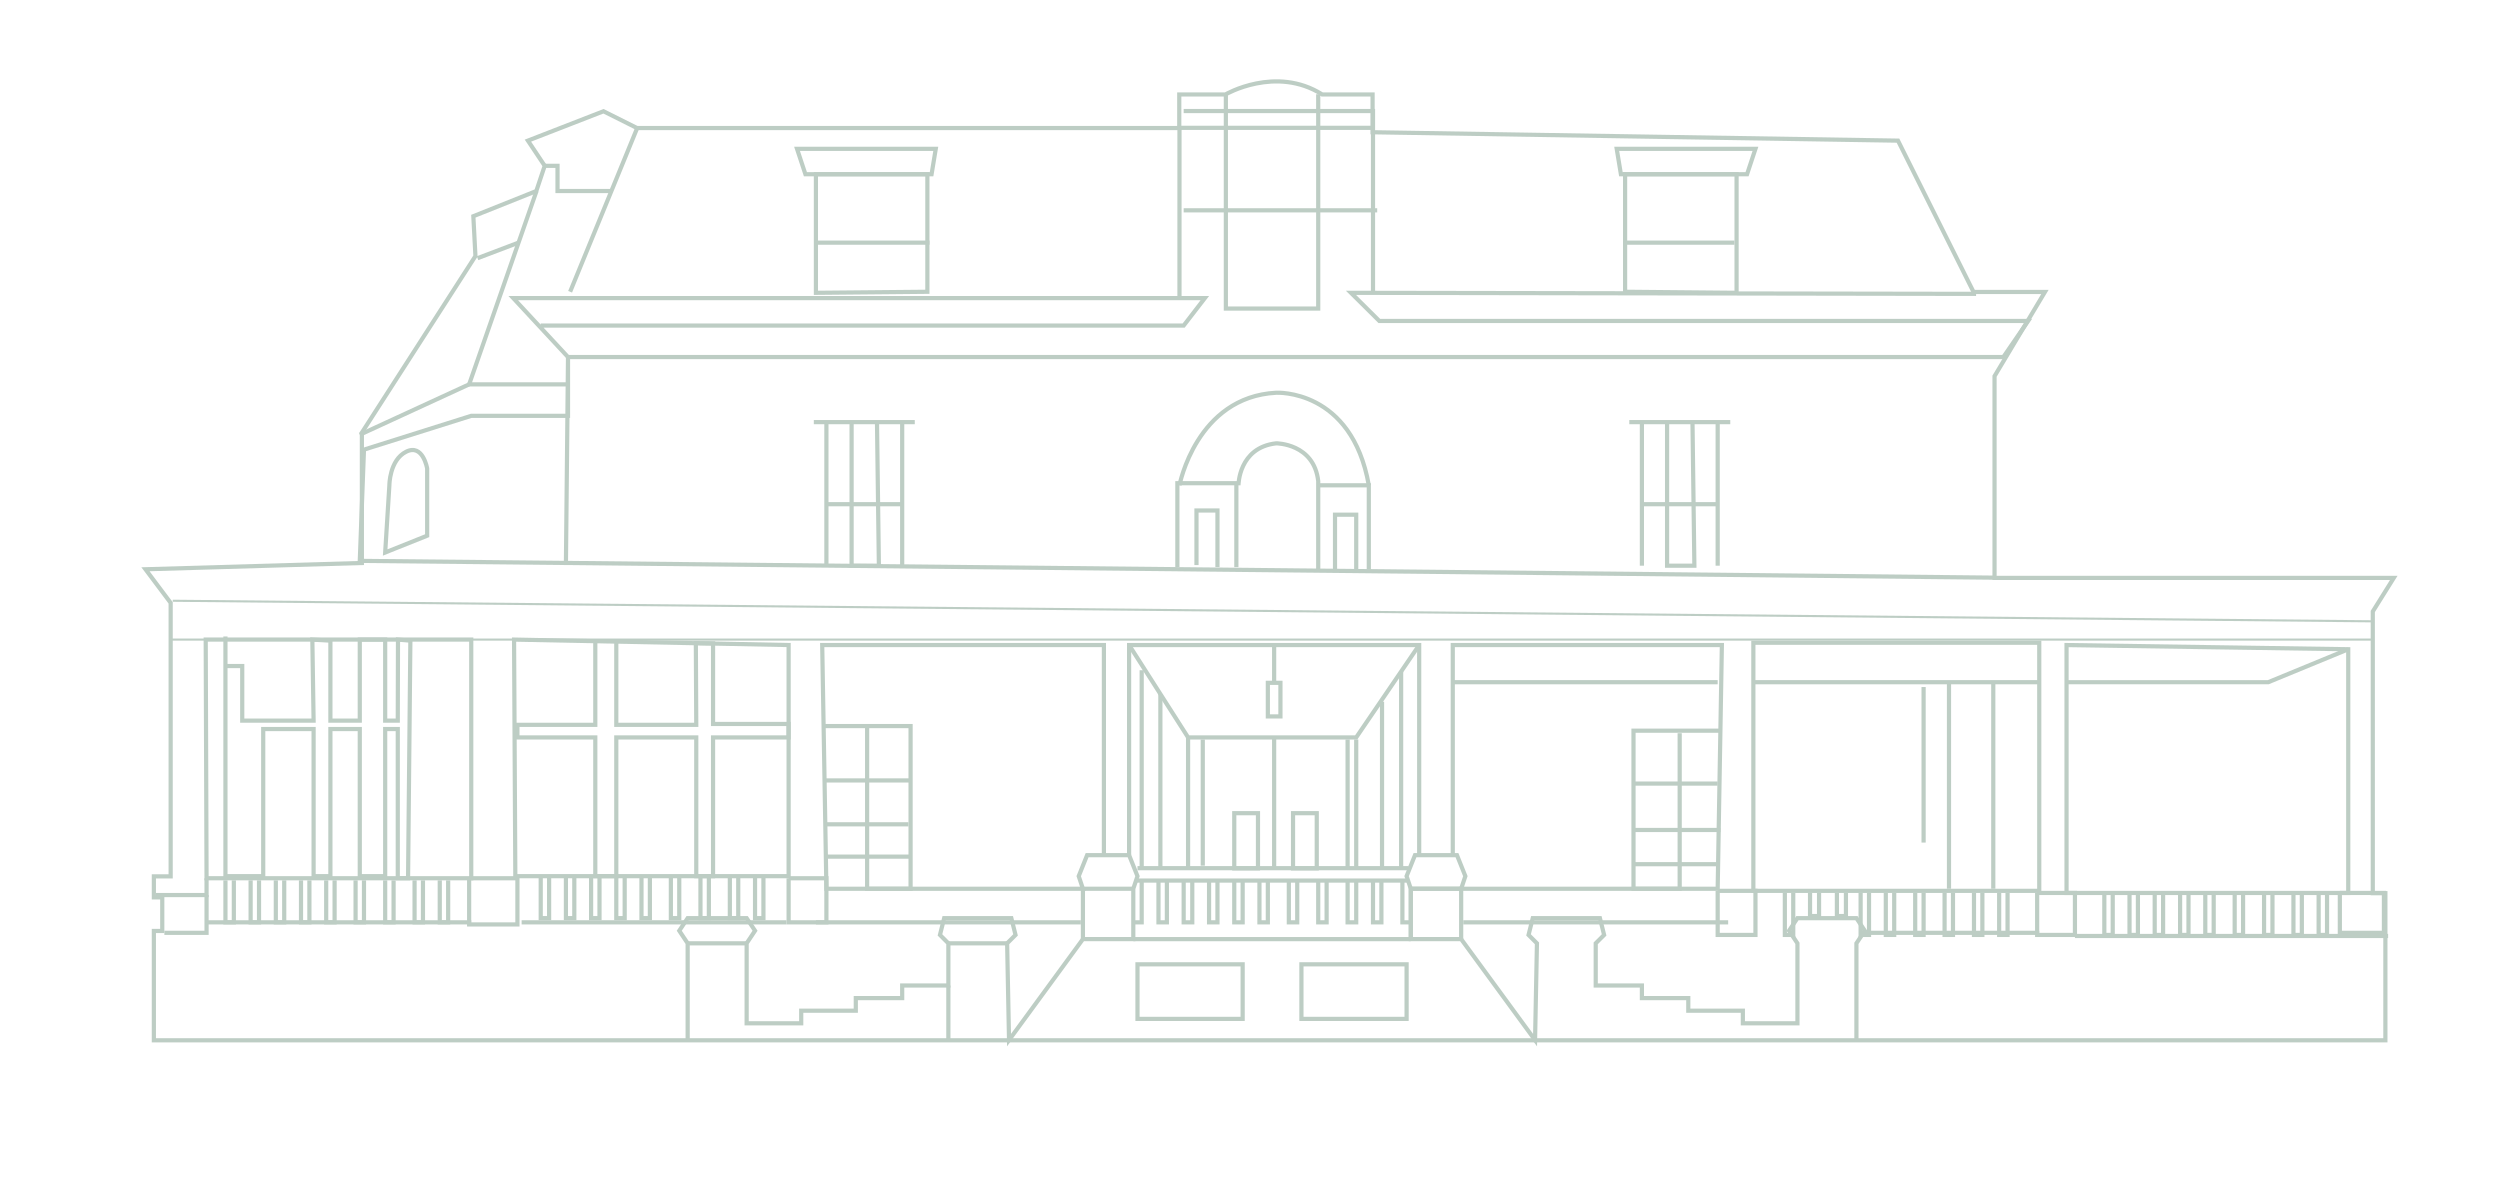 <?xml version="1.0" encoding="utf-8"?>
<!-- Generator: Adobe Illustrator 23.0.1, SVG Export Plug-In . SVG Version: 6.00 Build 0)  -->
<svg version="1.1" id="Layer_1" xmlns="http://www.w3.org/2000/svg" xmlns:xlink="http://www.w3.org/1999/xlink" x="0px" y="0px"
	 viewBox="0 0 1191 572" style="enable-background:new 0 0 1191 572;" xml:space="preserve">
<style type="text/css">
	.st0{fill:#FFFFFF;}
	.st1{fill:#EED7CB;}
	.st2{opacity:0.5;}
	.st3{fill:#E7C1AA;}
	.st4{opacity:0.8;}
	.st5{opacity:0.2;}
	.st6{fill:#BDCDC4;}
	.st7{fill:#EBE8DB;}
	.st8{opacity:0.25;}
	.st9{fill:#BF815B;}
	.st10{fill:#8B9C7D;}
	.st11{opacity:0.52;}
	.st12{opacity:0.14;}
	.st13{fill:none;stroke:#BDCDC4;stroke-width:2;stroke-miterlimit:10;}
	.st14{fill:none;stroke:#BDCDC4;stroke-miterlimit:10;}
	.st15{fill:none;stroke:#BF815B;stroke-miterlimit:10;}
	.st16{fill:#EBE8DB;stroke:#BDCDC4;stroke-width:2;stroke-miterlimit:10;}
	.st17{fill:none;stroke:#BF815B;stroke-width:3;stroke-miterlimit:10;}
	.st18{fill:#EBE8DB;stroke:#BDCDC4;stroke-miterlimit:10;}
</style>
<g>
	<path class="st13" d="M172.4,268.2v-62.1l54.1-84.1l-1-19l30-12l4-12l-8-12l36-14l16,8h258.3v-16h22c0,0,24-14,46.1,0h24v18
		l250.3,4l36,72.1h34l-24,40.1v96.1h190.2l-10,16v134.2h6v28v42.1H73.3v-52.1h4v-16h-4v-10h8V287.2l-12-16L172.4,268.2z"/>
	<line class="st14" x1="81.3" y1="304.7" x2="1130.7" y2="304.7"/>
	<line class="st14" x1="82.3" y1="286.2" x2="1130.7" y2="296"/>
	<polygon class="st13" points="98,304.7 98.4,418.4 224.5,418.4 224.5,304.7 	"/>
	<polygon class="st13" points="244.9,304.7 245.5,417.4 375.7,417.4 375.7,307.3 	"/>
	<polyline class="st13" points="327.6,495.5 327.6,449.4 323.6,443.4 327.6,437.4 355.7,437.4 359.7,443.4 355.7,449.4 355.7,487.5 
		381.7,487.5 381.7,481.5 407.7,481.5 407.7,475.5 429.8,475.5 429.8,469.5 451.8,469.5 451.8,449.4 447.8,445.4 449.8,437.4 
		481.8,437.4 483.8,445.4 479.8,449.4 480.7,495.5 515.9,447.4 539.9,447.4 539.9,423.4 541.9,417.4 537.9,407.4 517.9,407.4 
		513.9,417.4 515.9,423.4 393.7,423.4 391.7,307.3 525.9,307.3 525.9,407.4 	"/>
	<line class="st13" x1="451.8" y1="495.5" x2="451.8" y2="469.5"/>
	<polyline class="st13" points="515.9,447.4 515.9,423.4 539.9,423.4 	"/>
	<polyline class="st13" points="696.1,447.4 696.1,423.4 672.1,423.4 	"/>
	<polyline class="st13" points="672.1,447.4 672.1,423.4 696.1,423.4 	"/>
	<line class="st13" x1="327.6" y1="449.4" x2="355.7" y2="449.4"/>
	<line class="st13" x1="451.8" y1="449.4" x2="479.8" y2="449.4"/>
	<polyline class="st13" points="884.4,495.5 884.4,449.4 888.4,443.4 884.4,437.4 856.3,437.4 852.3,443.4 856.3,449.4 856.3,487.5 
		830.3,487.5 830.3,481.5 804.3,481.5 804.3,475.5 782.2,475.5 782.2,469.5 760.2,469.5 760.2,449.4 764.2,445.4 762.2,437.4 
		730.2,437.4 728.2,445.4 732.2,449.4 731.3,495.5 696.1,447.4 672.1,447.4 672.1,423.4 670.1,417.4 674.1,407.4 694.1,407.4 
		698.1,417.4 696.1,423.4 818.3,423.4 820.3,307.3 692.1,307.3 692.1,407.4 	"/>
	<rect x="835.3" y="306.2" class="st13" width="136.2" height="118.2"/>
	<polygon class="st13" points="984.5,307.3 984.5,425.4 1118.7,425.4 1118.7,309.3 	"/>
	<polyline class="st13" points="819.6,348.1 778.2,348.1 778.2,423.4 800.2,423.4 800.2,349.3 	"/>
	<line class="st13" x1="778.2" y1="373.3" x2="818.3" y2="373.3"/>
	<line class="st13" x1="778.2" y1="395.4" x2="819.6" y2="395.4"/>
	<line class="st13" x1="778.2" y1="411.7" x2="818.3" y2="411.7"/>
	<line class="st13" x1="692.1" y1="325" x2="818.3" y2="325"/>
	<line class="st13" x1="835.3" y1="325" x2="971.5" y2="325"/>
	<polyline class="st13" points="984.5,325 1080.6,325 1118.7,309.3 	"/>
	<line class="st13" x1="949.6" y1="325" x2="949.6" y2="423.4"/>
	<line class="st13" x1="928.5" y1="325" x2="928.5" y2="423.4"/>
	<line class="st13" x1="916.4" y1="327.3" x2="916.4" y2="401.4"/>
	<polyline class="st13" points="392.4,345.9 433.8,345.9 433.8,423.4 413.1,423.4 413.1,345.3 	"/>
	<line class="st13" x1="392.8" y1="371.8" x2="433.8" y2="371.8"/>
	<line class="st13" x1="393.2" y1="392.7" x2="432.8" y2="392.7"/>
	<line class="st13" x1="393.5" y1="408.1" x2="433.8" y2="408.1"/>
	<polyline class="st13" points="537.9,407.4 537.9,307.3 605,307.3 676.1,307.3 676.1,407.4 	"/>
	<polygon class="st13" points="604,341.3 610,341.3 610,325.3 606.5,325.3 604,325.3 	"/>
	<line class="st13" x1="607" y1="307.3" x2="607" y2="325.3"/>
	<polyline class="st13" points="537.9,307.3 566,351.3 646.1,351.3 676.1,307.3 	"/>
	<line class="st13" x1="671.1" y1="413.6" x2="541.9" y2="413.6"/>
	<line class="st13" x1="672.1" y1="447.4" x2="539.9" y2="447.4"/>
	<line class="st13" x1="671.1" y1="419.5" x2="540.9" y2="419.5"/>
	<rect x="541.9" y="459.4" class="st13" width="50.1" height="26"/>
	<rect x="620" y="459.4" class="st13" width="50.1" height="26"/>
	<line class="st13" x1="573" y1="352.3" x2="573" y2="412.4"/>
	<line class="st13" x1="642" y1="352.3" x2="642" y2="413.6"/>
	<rect x="588" y="387.4" class="st13" width="11.3" height="26.3"/>
	<rect x="616" y="387.4" class="st13" width="11.3" height="26.3"/>
	<line class="st13" x1="607" y1="351.3" x2="607" y2="413.6"/>
	<line class="st13" x1="566" y1="351.3" x2="566" y2="413.6"/>
	<line class="st13" x1="646.1" y1="352.3" x2="646.1" y2="413.6"/>
	<line class="st13" x1="552.8" y1="330.6" x2="552.8" y2="413.6"/>
	<line class="st13" x1="543.9" y1="319.3" x2="543.9" y2="413.4"/>
	<line class="st13" x1="658.4" y1="334.3" x2="658.4" y2="413.6"/>
	<line class="st13" x1="667.5" y1="319.9" x2="667.5" y2="413.6"/>
	<polyline class="st13" points="543.9,419.4 543.9,439.4 539.9,439.4 	"/>
	<polyline class="st13" points="668.1,419.4 668.1,439.4 672.1,439.4 	"/>
	<polyline class="st13" points="551.9,419.4 551.9,439.4 555.9,439.4 555.9,419.4 	"/>
	<polyline class="st13" points="563.9,419.4 563.9,439.4 568,439.4 568,419.4 	"/>
	<polyline class="st13" points="576,419.4 576,439.4 580,439.4 580,419.4 	"/>
	<polyline class="st13" points="588,419.4 588,439.4 592,439.4 592,419.4 	"/>
	<polyline class="st13" points="600,419.4 600,439.4 604,439.4 604,419.4 	"/>
	<polyline class="st13" points="614,419.4 614,439.4 618,439.4 618,419.4 	"/>
	<polyline class="st13" points="628,419.4 628,439.4 632,439.4 632,419.4 	"/>
	<polyline class="st13" points="642,419.4 642,439.4 646.1,439.4 646.1,419.4 	"/>
	<polyline class="st13" points="654.1,419.4 654.1,439.4 658.1,439.4 658.1,419.4 	"/>
	<polyline class="st13" points="1002.5,425.4 1002.5,445.4 1006.5,445.4 1006.5,425.4 	"/>
	<polyline class="st13" points="1014.5,425.4 1014.5,445.4 1018.5,445.4 1018.5,425.4 	"/>
	<polyline class="st13" points="1026.5,425.4 1026.5,445.4 1030.5,445.4 1030.5,425.4 	"/>
	<polyline class="st13" points="1038.6,425.4 1038.6,445.4 1042.6,445.4 1042.6,425.4 	"/>
	<polyline class="st13" points="1050.6,425.4 1050.6,445.4 1054.6,445.4 1054.6,425.4 	"/>
	<polyline class="st13" points="1064.6,425.4 1064.6,445.4 1068.6,445.4 1068.6,425.4 	"/>
	<polyline class="st13" points="1078.6,425.4 1078.6,445.4 1082.6,445.4 1082.6,425.4 	"/>
	<polyline class="st13" points="1092.6,425.4 1092.6,445.4 1096.6,445.4 1096.6,425.4 	"/>
	<polyline class="st13" points="1104.6,425.4 1104.6,445.4 1108.6,445.4 1108.6,425.4 	"/>
	<polyline class="st13" points="107.4,419.4 107.4,439.4 111.4,439.4 111.4,419.4 	"/>
	<polyline class="st13" points="119.4,419.4 119.4,439.4 123.4,439.4 123.4,419.4 	"/>
	<polyline class="st13" points="131.4,419.4 131.4,439.4 135.4,439.4 135.4,419.4 	"/>
	<polyline class="st13" points="143.4,419.4 143.4,439.4 147.4,439.4 147.4,419.4 	"/>
	<polyline class="st13" points="155.4,419.4 155.4,439.4 159.4,439.4 159.4,419.4 	"/>
	<polyline class="st13" points="169.4,419.4 169.4,439.4 173.4,439.4 173.4,419.4 	"/>
	<polyline class="st13" points="183.5,419.4 183.5,439.4 187.5,439.4 187.5,419.4 	"/>
	<polyline class="st13" points="197.5,419.4 197.5,439.4 201.5,439.4 201.5,419.4 	"/>
	<polyline class="st13" points="209.5,419.4 209.5,439.4 213.5,439.4 213.5,419.4 	"/>
	<polyline class="st13" points="257.6,417.4 257.6,437.4 261.6,437.4 261.6,417.4 	"/>
	<polyline class="st13" points="269.6,417.4 269.6,437.4 273.6,437.4 273.6,417.4 	"/>
	<polyline class="st13" points="281.6,417.4 281.6,437.4 285.6,437.4 285.6,417.4 	"/>
	<polyline class="st13" points="293.6,417.4 293.6,437.4 297.6,437.4 297.6,417.4 	"/>
	<polyline class="st13" points="305.6,417.4 305.6,437.4 309.6,437.4 309.6,417.4 	"/>
	<polyline class="st13" points="319.6,417.4 319.6,437.4 323.6,437.4 323.6,417.4 	"/>
	<polyline class="st13" points="333.7,417.4 333.7,437.4 337.7,437.4 337.7,417.4 	"/>
	<polyline class="st13" points="347.7,417.4 347.7,437.4 351.7,437.4 351.7,417.4 	"/>
	<polyline class="st13" points="359.7,417.4 359.7,437.4 363.7,437.4 363.7,417.4 	"/>
	<polyline class="st13" points="850.3,425.4 850.3,445.4 854.3,445.4 854.3,425.4 	"/>
	<polyline class="st13" points="862.3,425.4 862.3,436.4 866.6,436.4 866.6,425.4 	"/>
	<polyline class="st13" points="875.1,425.4 875.1,436.4 879.4,436.4 879.4,425.4 	"/>
	<polyline class="st13" points="886.4,425.4 886.4,445.4 890.4,445.4 890.4,425.4 	"/>
	<polyline class="st13" points="898.4,425.4 898.4,445.4 902.4,445.4 902.4,425.4 	"/>
	<polyline class="st13" points="912.4,425.4 912.4,445.4 916.4,445.4 916.4,425.4 	"/>
	<polyline class="st13" points="926.4,425.4 926.4,445.4 930.4,445.4 930.4,425.4 	"/>
	<polyline class="st13" points="940.4,425.4 940.4,445.4 944.4,445.4 944.4,425.4 	"/>
	<polyline class="st13" points="952.4,425.4 952.4,445.4 956.4,445.4 956.4,425.4 	"/>
	<line class="st13" x1="971.5" y1="444.4" x2="887.4" y2="444.4"/>
	<line class="st13" x1="988.5" y1="445.9" x2="1137.7" y2="445.9"/>
	<polyline class="st13" points="970.5,425.4 970.5,445.4 988.5,445.4 988.5,425.4 970.5,425.4 	"/>
	<polyline class="st13" points="818.3,424.4 818.3,445.4 836.3,445.4 836.3,424.4 818.3,424.4 	"/>
	<polyline class="st13" points="375.7,418.4 375.7,439.4 393.7,439.4 393.7,418.4 375.7,418.4 	"/>
	<polyline class="st13" points="223.5,418.4 223.5,440.4 246.5,440.4 246.5,418.4 223.5,418.4 	"/>
	<polyline class="st13" points="1114.7,425.4 1114.7,444.4 1135.7,444.4 1135.7,425.4 1114.7,425.4 	"/>
	<line class="st13" x1="98.4" y1="439.4" x2="224.5" y2="439.4"/>
	<line class="st13" x1="248.5" y1="439.4" x2="374.7" y2="439.4"/>
	<line class="st13" x1="388.7" y1="439.4" x2="514.9" y2="439.4"/>
	<line class="st13" x1="697.1" y1="439.4" x2="823.3" y2="439.4"/>
	<polyline class="st13" points="74.3,426.4 98.4,426.4 98.4,418.4 	"/>
	<polyline class="st13" points="98.4,426.4 98.4,444.4 78.3,444.4 	"/>
	<polyline class="st13" points="950.4,275.2 271.6,268.2 171.4,267.2 173.4,214.2 224.5,198.1 270.6,198.1 270.6,170.1 269.6,269.2 
			"/>
	<line class="st13" x1="387.7" y1="201.1" x2="435.8" y2="201.1"/>
	<line class="st13" x1="393.7" y1="201.1" x2="393.7" y2="269.5"/>
	<line class="st13" x1="429.8" y1="201.1" x2="429.8" y2="269.5"/>
	<polyline class="st13" points="405.7,201.1 405.7,269.5 418.7,269.5 417.8,201.1 	"/>
	<line class="st13" x1="393.7" y1="240.2" x2="429.8" y2="240.2"/>
	<line class="st13" x1="776.2" y1="201.1" x2="824.3" y2="201.1"/>
	<line class="st13" x1="782.2" y1="201.1" x2="782.2" y2="269.5"/>
	<line class="st13" x1="818.3" y1="201.1" x2="818.3" y2="269.5"/>
	<polyline class="st13" points="794.2,201.1 794.2,269.5 807.2,269.5 806.3,201.1 	"/>
	<line class="st13" x1="782.2" y1="240.2" x2="818.3" y2="240.2"/>
	<polyline class="st13" points="560.9,270.2 560.9,230.2 589,230.2 589,270.2 	"/>
	<polyline class="st13" points="570,269.2 570,243.2 580,243.2 580,270.2 	"/>
	<polyline class="st13" points="636,271.2 636,245.2 646.1,245.2 646.1,272.2 	"/>
	<path class="st13" d="M590,231.2c0,0,0-18,18-20c0,0,18,0,20,18v42.7"/>
	<polyline class="st13" points="652.1,271.2 652.1,231.2 628,231.2 	"/>
	<path class="st13" d="M561.9,231.2c0,0,8-42.1,46.1-44.1c0,0,36-2,44.1,44.1"/>
	<polyline class="st13" points="941.4,140 643.6,139.5 657.1,152.9 966.2,152.9 954.4,170.1 270.6,170.1 244.5,142 574,142 
		563.9,155.1 257.6,155.1 	"/>
	<polyline class="st13" points="561.9,142 561.9,60.9 654.1,60.9 	"/>
	<polyline class="st13" points="584,44.9 584,147 628,147 628,44.9 	"/>
	<line class="st13" x1="563.9" y1="100.2" x2="656.1" y2="100.2"/>
	<polyline class="st13" points="563.9,52.9 654.1,52.9 654.1,60.9 654.1,139.5 	"/>
	<polygon class="st13" points="770.2,70.9 772.2,83 832.3,83 836.3,70.9 	"/>
	<polygon class="st13" points="827.3,139.5 827.3,83 774.2,83 774.2,139 	"/>
	<line class="st13" x1="773.2" y1="115.6" x2="826.3" y2="115.6"/>
	<polygon class="st13" points="445.8,70.9 443.8,83 383.7,83 379.7,70.9 	"/>
	<polygon class="st13" points="388.7,139.5 388.7,83 441.8,83 441.8,139 	"/>
	<line class="st13" x1="442.8" y1="115.6" x2="389.7" y2="115.6"/>
	<line class="st13" x1="303.6" y1="60.9" x2="271.6" y2="139"/>
	<polyline class="st13" points="255.6,91 223.5,183.1 270.4,183.1 	"/>
	<line class="st13" x1="171.4" y1="207.1" x2="223.5" y2="183.1"/>
	<path class="st13" d="M183.5,263.2l20-8v-32c0,0-2-12-10-8c-8,4-8,16-8,16L183.5,263.2z"/>
	<line class="st13" x1="227.5" y1="123" x2="247" y2="115.6"/>
	<polyline class="st13" points="259.6,79 265.6,79 265.6,91 291.3,91 	"/>
	<polyline class="st13" points="283.6,305.5 283.6,345.3 246.5,345.3 246.5,351.3 283.6,351.3 283.6,417.4 293.6,417.4 293.6,351.3 
		331.7,351.3 331.7,417.4 339.7,417.4 339.7,351.3 373.7,351.3 375.7,351.3 375.7,344.9 339.7,344.9 339.7,306.5 331.5,306.4 
		331.7,345.3 293.6,345.3 293.6,305.7 	"/>
	<polyline class="st13" points="107.4,303.2 107.4,417.4 125.4,417.4 125.4,347.3 149.4,347.3 149.4,417.4 157.4,417.4 157.4,347.3 
		171.4,347.3 171.4,417.4 183.5,417.4 183.5,347.3 189.5,347.3 189.5,418.4 194.4,418.4 195.5,305.2 189.6,304.7 189.5,343.3 
		183.5,343.3 183.5,304.7 171.4,304.7 171.4,343.3 157.4,343.3 157.4,305.2 148.8,304.7 149.4,343.3 115.4,343.3 115.4,317.3 
		107.4,317.3 	"/>
</g>
</svg>
